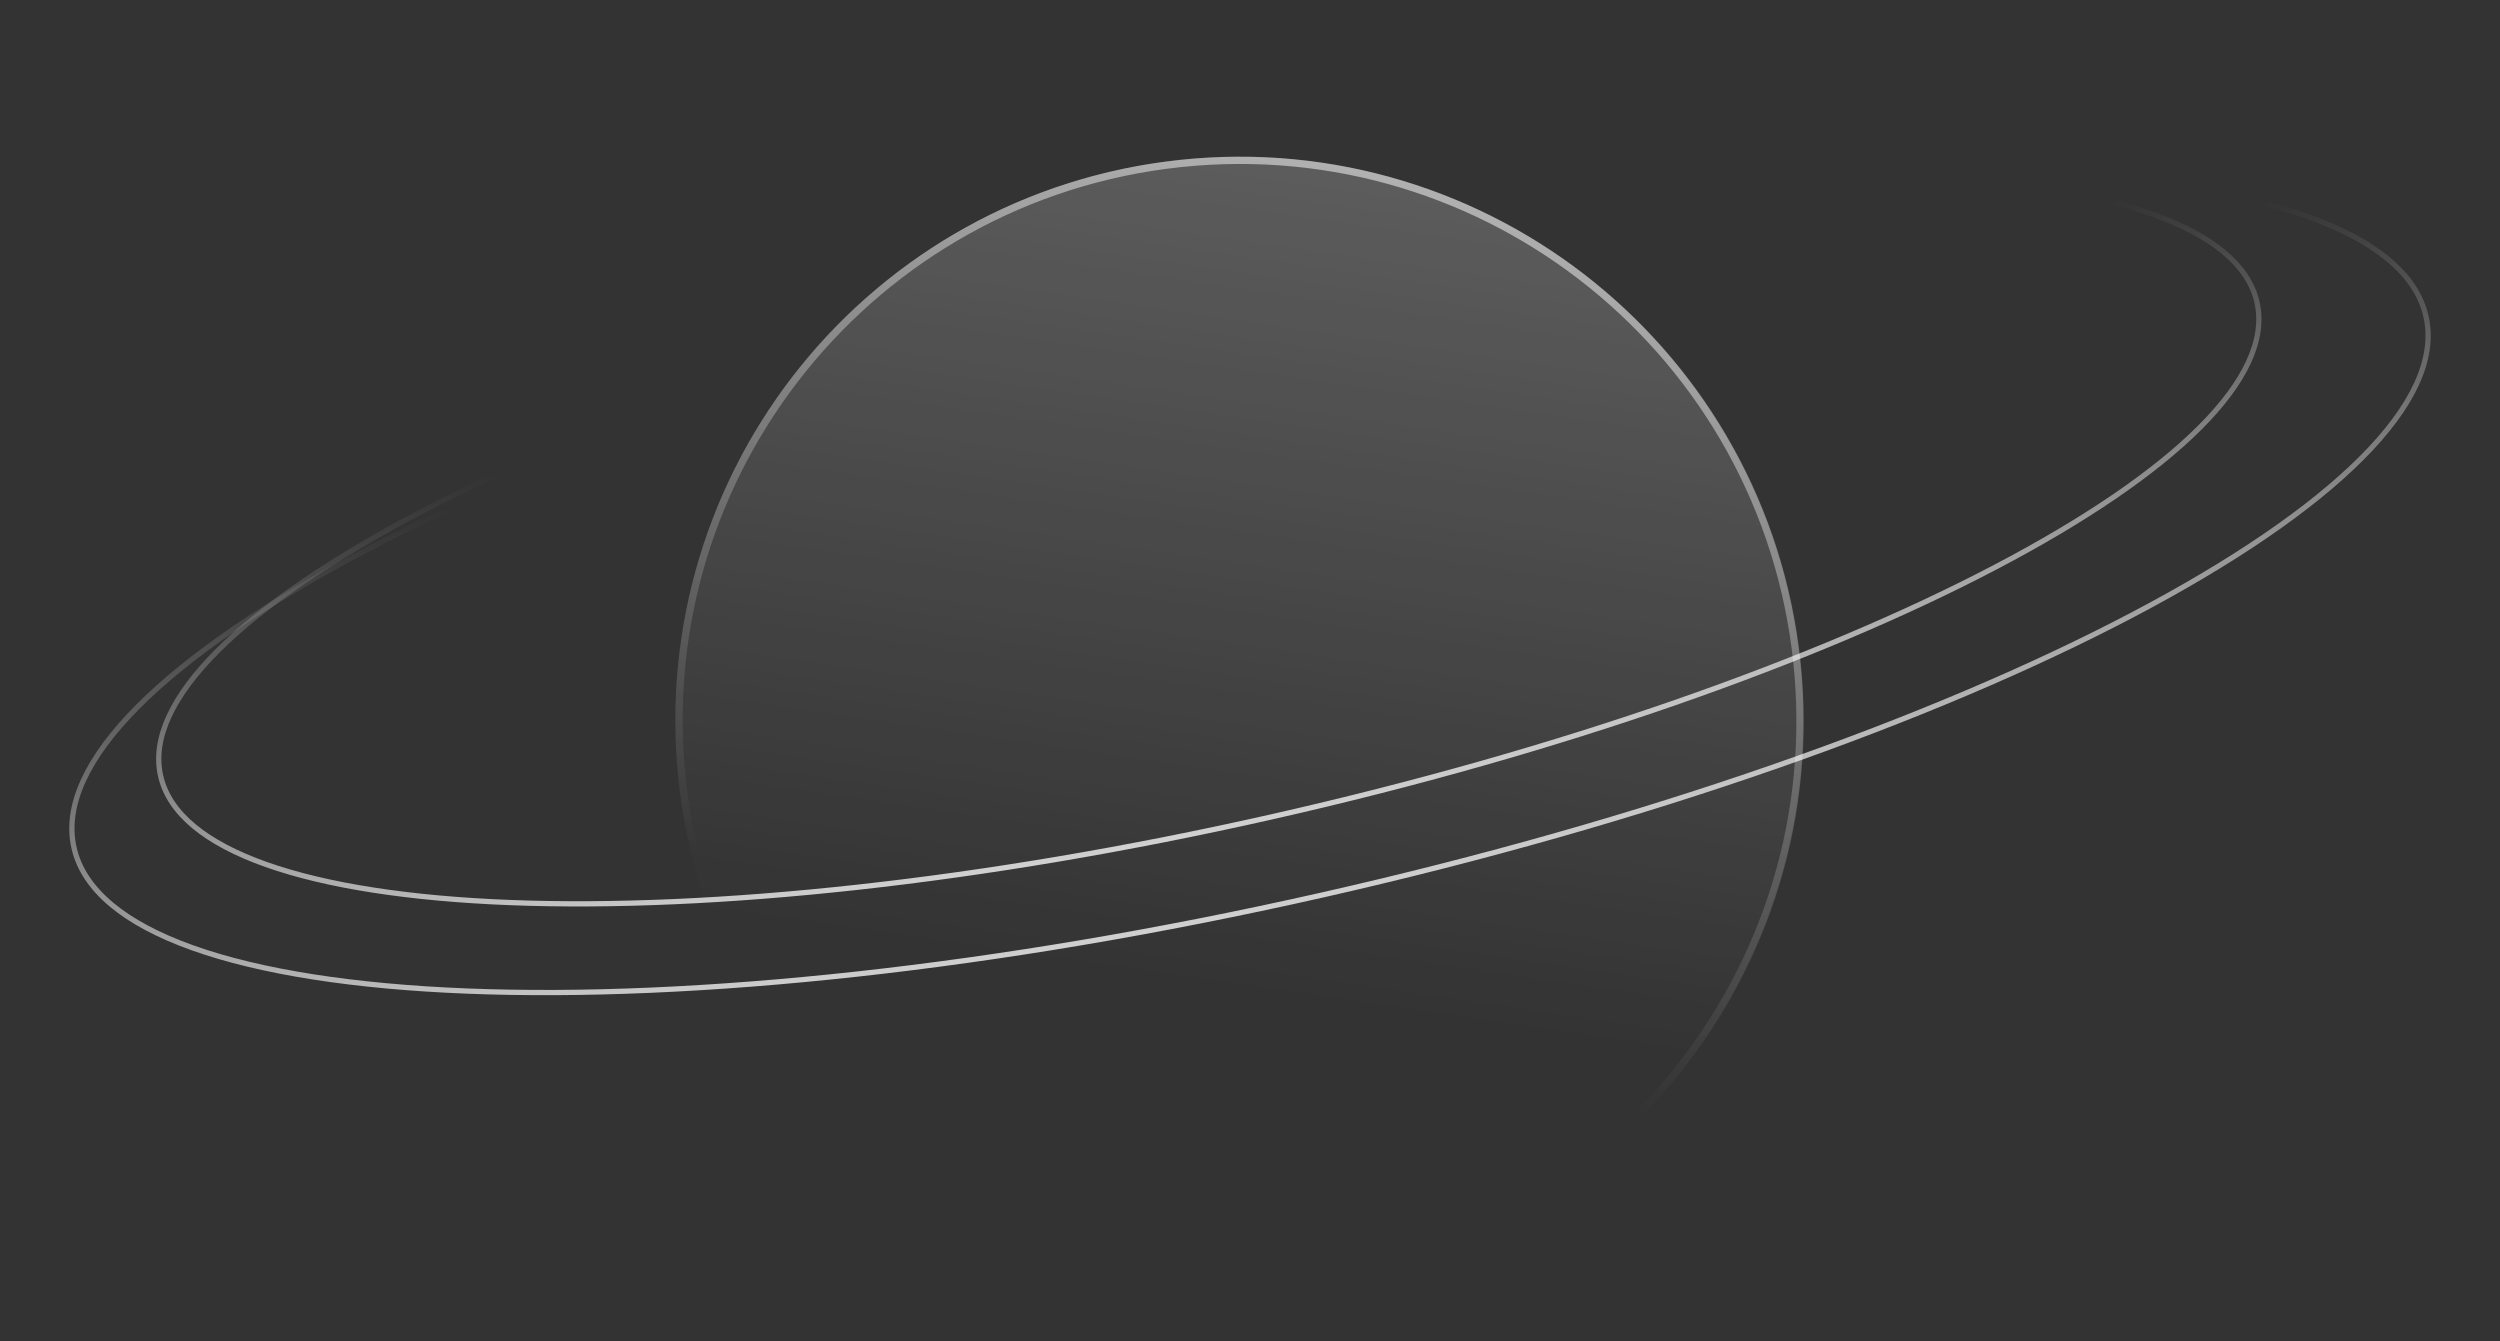 <svg width="343" height="184" viewBox="0 0 343 184" fill="none" xmlns="http://www.w3.org/2000/svg">
<rect x="0" y="0" width="343" height="184" fill="#333333" stroke="none"/>
<path d="M332.844 43.406C334.155 49.199 331.037 55.797 324.05 62.808C317.077 69.804 306.329 77.127 292.601 84.345C265.149 98.779 225.855 112.754 181.225 122.838C136.596 132.923 95.107 137.202 64.111 135.975C48.611 135.362 35.755 133.372 26.449 130.054C17.123 126.73 11.467 122.114 10.156 116.321C8.845 110.528 11.963 103.929 18.95 96.918C25.923 89.923 36.671 82.599 50.399 75.381C77.851 60.947 117.145 46.972 161.775 36.888C206.404 26.803 247.893 22.524 278.889 23.751C294.389 24.365 307.245 26.355 316.551 29.672C325.877 32.996 331.533 37.612 332.844 43.406Z" stroke="url(#paint0_linear_8_562)" stroke-width="0.72"/>
<path d="M309.658 41.471C310.817 46.591 308.046 52.438 301.814 58.666C295.596 64.879 286.014 71.388 273.772 77.807C249.294 90.644 214.259 103.083 174.471 112.073C134.683 121.064 97.701 124.898 70.077 123.835C56.263 123.303 44.81 121.547 36.522 118.612C28.215 115.669 23.195 111.582 22.037 106.462C20.878 101.342 23.649 95.494 29.881 89.266C36.099 83.053 45.681 76.544 57.923 70.125C82.401 57.289 117.436 44.85 157.224 35.859C197.012 26.869 233.994 23.035 261.618 24.098C275.432 24.63 286.885 26.385 295.173 29.321C303.48 32.263 308.5 36.35 309.658 41.471Z" stroke="url(#paint1_linear_8_562)" stroke-width="0.72"/>
<ellipse cx="77.395" cy="77.363" rx="77.395" ry="77.363" transform="matrix(0.994 -0.106 0.106 0.994 84.885 30.15)" fill="url(#paint2_linear_8_562)" fill-opacity="0.37"/>
<path d="M246.524 90.705C251.034 132.915 220.459 170.786 178.23 175.291C136.002 179.797 98.113 149.232 93.602 107.022C89.092 64.813 119.668 26.942 161.896 22.436C204.124 17.93 242.013 48.495 246.524 90.705Z" stroke="url(#paint3_linear_8_562)" stroke-opacity="0.54"/>
<defs>
<linearGradient id="paint0_linear_8_562" x1="178.103" y1="147.278" x2="162.124" y2="52.777" gradientUnits="userSpaceOnUse">
<stop stop-color="white"/>
<stop offset="1" stop-color="white" stop-opacity="0"/>
</linearGradient>
<linearGradient id="paint1_linear_8_562" x1="171.677" y1="133.814" x2="157.472" y2="49.933" gradientUnits="userSpaceOnUse">
<stop stop-color="white"/>
<stop offset="1" stop-color="white" stop-opacity="0"/>
</linearGradient>
<linearGradient id="paint2_linear_8_562" x1="126.125" y1="-85.959" x2="74.568" y2="114.622" gradientUnits="userSpaceOnUse">
<stop stop-color="white"/>
<stop offset="1" stop-color="white" stop-opacity="0"/>
</linearGradient>
<linearGradient id="paint3_linear_8_562" x1="169.625" y1="13.725" x2="137.766" y2="128.553" gradientUnits="userSpaceOnUse">
<stop stop-color="white"/>
<stop offset="1" stop-color="white" stop-opacity="0"/>
</linearGradient>
</defs>
</svg>
